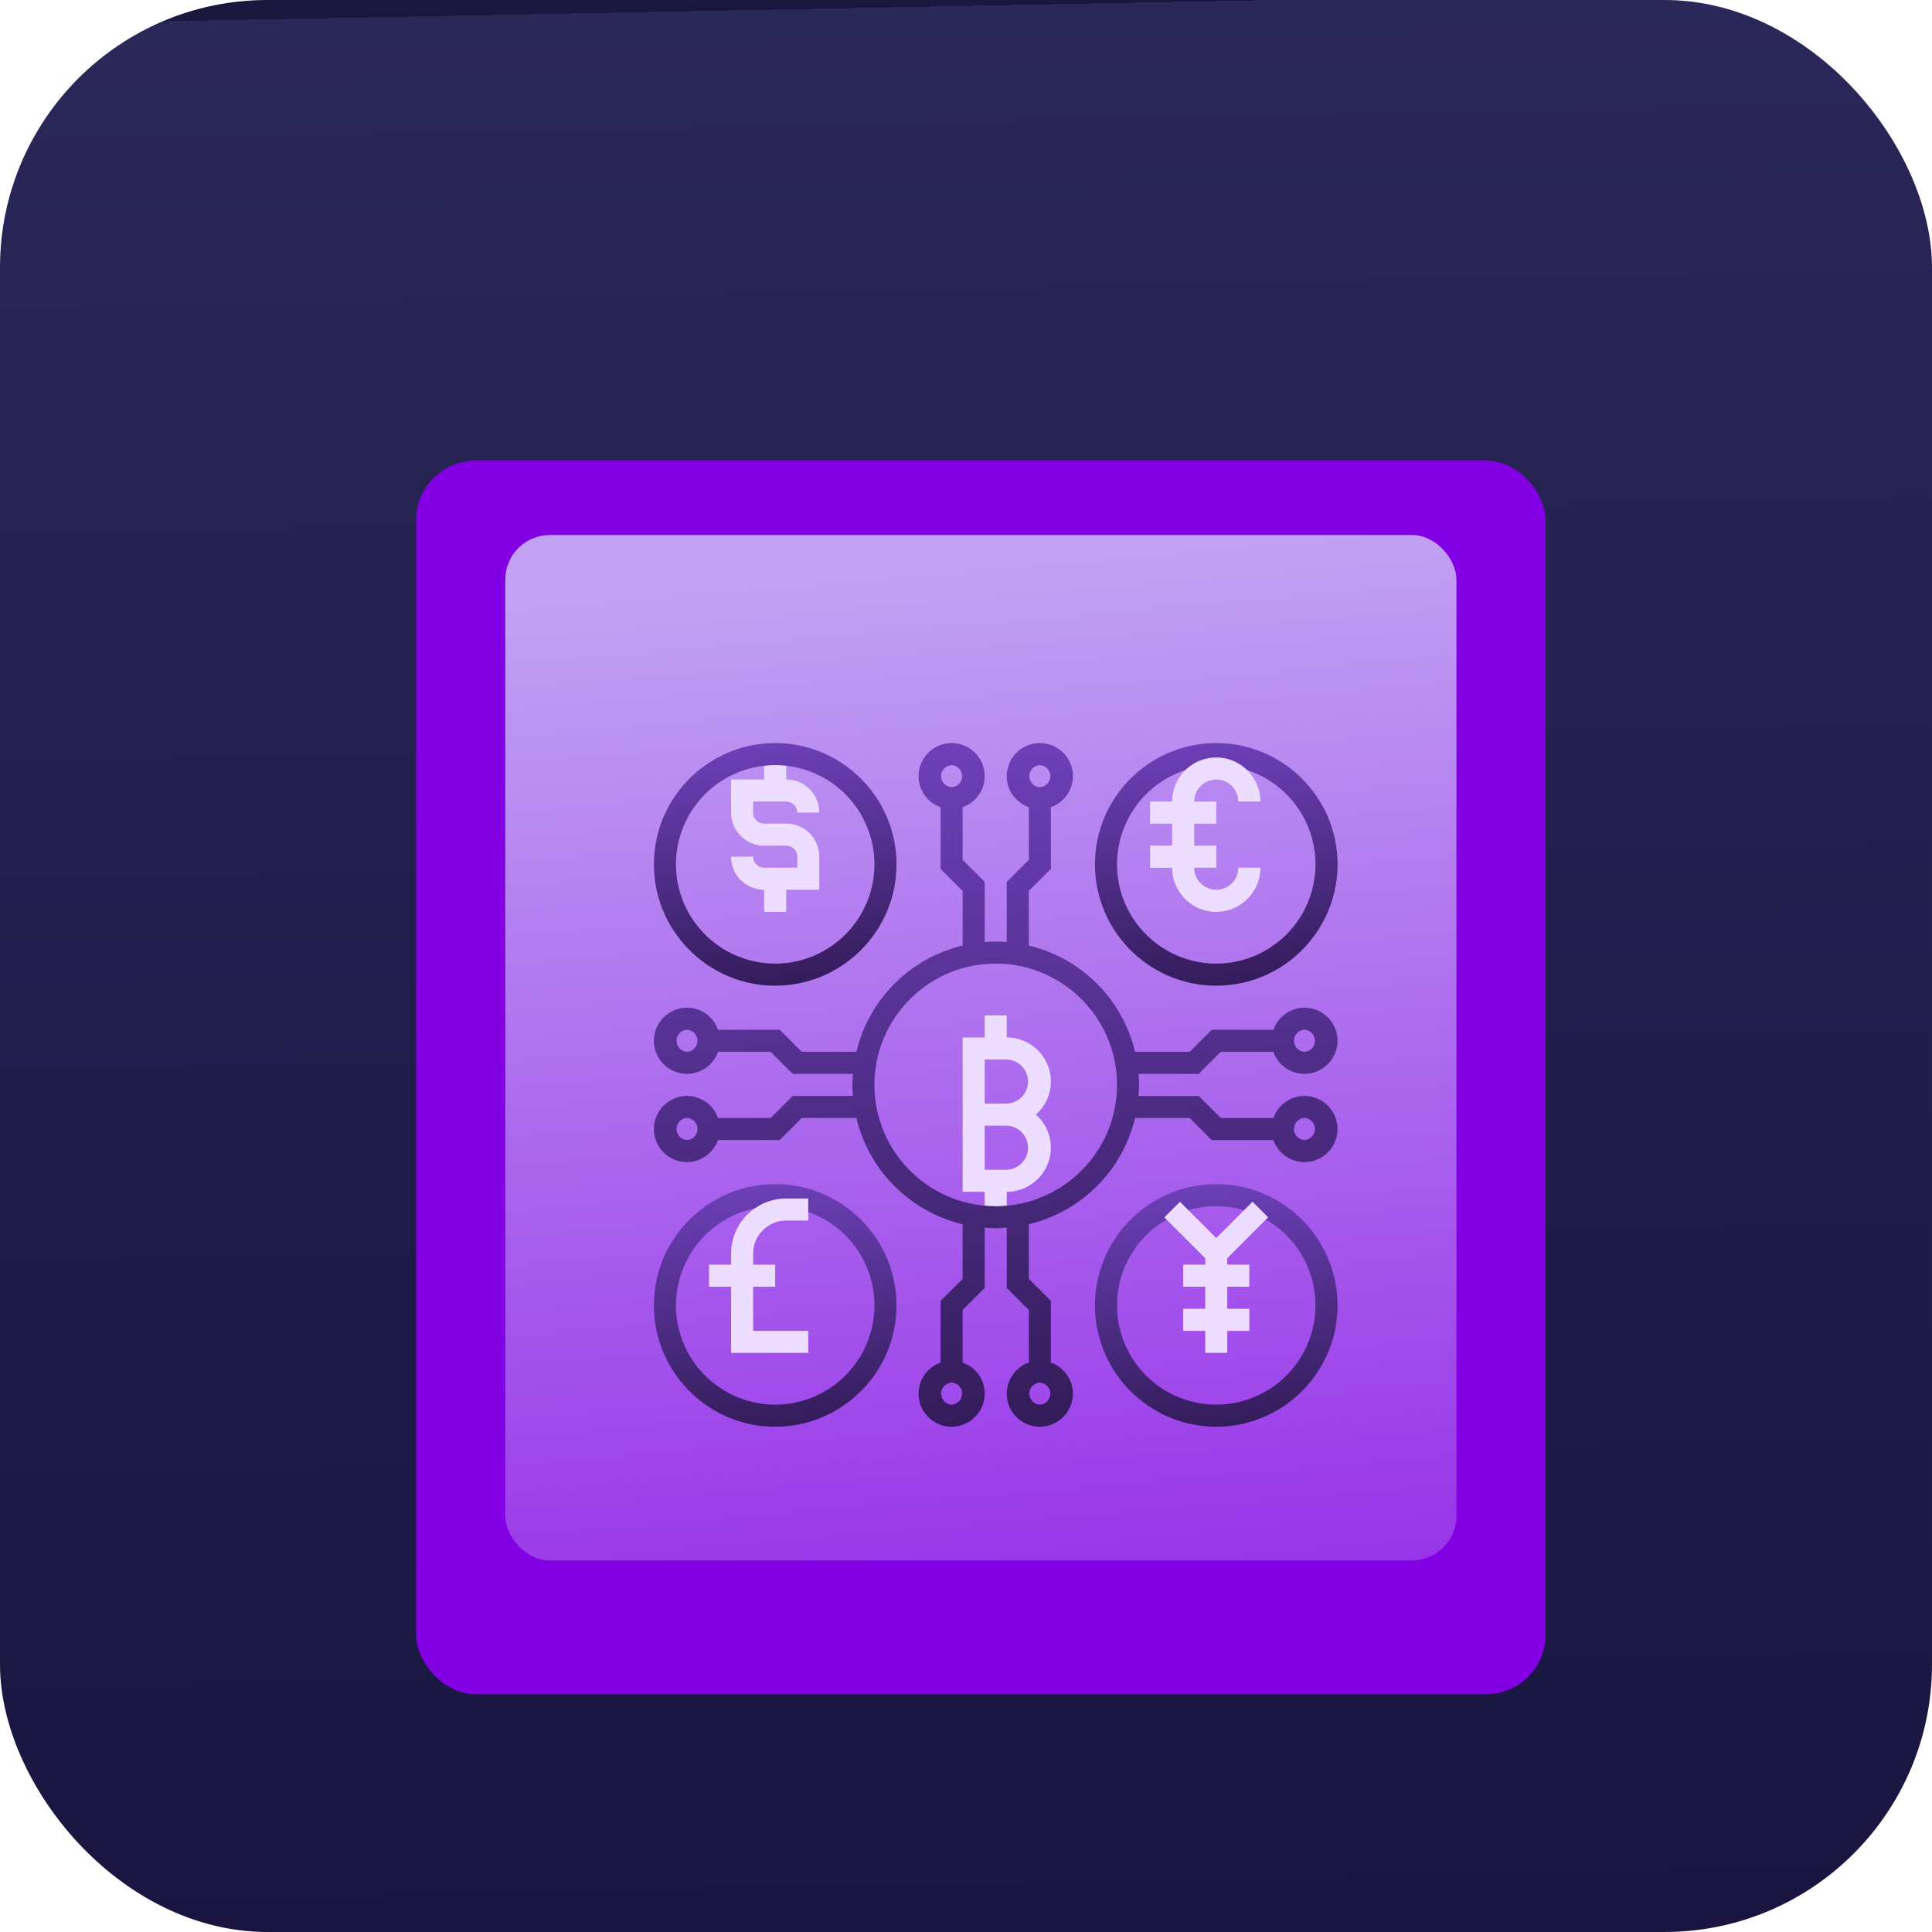 <svg width="130" height="130" fill="none" xmlns="http://www.w3.org/2000/svg"><rect width="130" height="130" rx="18" fill="url(#paint0_linear)"/><g filter="url(#filter0_d)"><rect x="28" y="27" width="76" height="83" rx="4" fill="#8400E4"/></g><g filter="url(#filter1_d)"><rect x="34" y="34" width="64" height="69" rx="3" fill="url(#paint1_linear)"/></g><path d="M51.42 58.387a.743.743 0 01-.743-.742h-1.484c0 1.227 1 2.226 2.226 2.226v1.484h1.484V59.87h2.226v-2.226a2.229 2.229 0 00-2.226-2.226h-1.484a.743.743 0 01-.742-.741v-.742h2.226c.409 0 .742.333.742.742h1.484a2.229 2.229 0 00-2.226-2.226v-1.484h-1.484v1.484h-2.226v2.226c0 1.226 1 2.225 2.226 2.225h1.484c.409 0 .742.333.742.742v.742h-2.226z" fill="#EDDDFF"/><g filter="url(#filter2_d)"><path d="M52.161 64.323c4.5 0 8.162-3.662 8.162-8.162 0-4.5-3.662-8.161-8.162-8.161-4.5 0-8.161 3.661-8.161 8.161s3.661 8.162 8.161 8.162zm0-14.84a6.685 6.685 0 016.678 6.678 6.685 6.685 0 01-6.678 6.678 6.685 6.685 0 01-6.677-6.678 6.685 6.685 0 016.677-6.677z" fill="url(#paint2_linear)"/></g><g filter="url(#filter3_d)"><path d="M52.161 77.677c-4.5 0-8.161 3.662-8.161 8.161 0 4.5 3.661 8.162 8.161 8.162s8.162-3.662 8.162-8.162c0-4.5-3.662-8.16-8.162-8.16zm0 14.839a6.685 6.685 0 01-6.677-6.678 6.685 6.685 0 016.677-6.677 6.685 6.685 0 016.678 6.677 6.685 6.685 0 01-6.678 6.678z" fill="url(#paint3_linear)"/></g><g filter="url(#filter4_d)"><path d="M67.742 65.807v-1.484h-1.484v1.484h-1.484v10.387h1.484v1.484h1.484v-1.484a2.97 2.97 0 002.967-2.968A2.96 2.96 0 0069.702 71a2.96 2.96 0 001.007-2.226 2.97 2.97 0 00-2.967-2.967zm0 8.903h-1.484v-2.968h1.484a1.485 1.485 0 010 2.968zm0-4.452h-1.484V67.29h1.484a1.485 1.485 0 010 2.968z" fill="#EDDDFF"/></g><g filter="url(#filter5_d)"><path d="M82.146 68.774h3.539a2.222 2.222 0 002.09 1.484A2.229 2.229 0 0090 68.032a2.229 2.229 0 00-2.226-2.225c-.966 0-1.782.622-2.09 1.483h-4.152l-1.484 1.484h-3.672a9.665 9.665 0 00-7.15-7.15v-3.672l1.484-1.484v-4.153a2.222 2.222 0 001.484-2.09A2.229 2.229 0 0069.968 48a2.229 2.229 0 00-2.226 2.226c0 .966.622 1.782 1.484 2.09v3.538l-1.484 1.484v4.055a9.334 9.334 0 00-.742-.038c-.25 0-.496.018-.742.038v-4.055l-1.484-1.484v-3.539a2.222 2.222 0 001.484-2.09A2.229 2.229 0 0064.032 48a2.229 2.229 0 00-2.225 2.226c0 .966.622 1.782 1.483 2.09v4.152l1.484 1.484v3.672a9.665 9.665 0 00-7.15 7.15h-3.672l-1.484-1.484h-4.153a2.222 2.222 0 00-2.09-1.484A2.229 2.229 0 0044 68.032a2.23 2.23 0 002.226 2.226c.966 0 1.782-.622 2.09-1.484h3.538l1.484 1.484h4.055c-.02.246-.038.492-.038.742s.018.496.038.742h-4.055l-1.484 1.484h-3.539a2.222 2.222 0 00-2.09-1.484A2.229 2.229 0 0044 73.968c0 1.227.999 2.225 2.226 2.225.966 0 1.782-.622 2.09-1.483h4.152l1.484-1.484h3.672a9.665 9.665 0 007.15 7.15v3.672l-1.484 1.484v4.153a2.222 2.222 0 00-1.483 2.09c0 1.226.998 2.225 2.225 2.225a2.229 2.229 0 002.226-2.226c0-.966-.622-1.782-1.484-2.09v-3.538l1.484-1.484v-4.055c.246.02.492.038.742.038s.496-.018.742-.038v4.055l1.484 1.484v3.539a2.222 2.222 0 00-1.484 2.09C67.742 93 68.74 94 69.968 94a2.229 2.229 0 002.225-2.226c0-.966-.622-1.782-1.483-2.09v-4.152l-1.484-1.484v-3.672a9.665 9.665 0 007.15-7.15h3.672l1.484 1.484h4.153a2.222 2.222 0 002.09 1.484A2.229 2.229 0 0090 73.968a2.229 2.229 0 00-2.226-2.226c-.966 0-1.782.622-2.09 1.484h-3.538l-1.484-1.484h-4.055c.02-.246.038-.492.038-.742s-.018-.496-.038-.742h4.055l1.484-1.484zm5.628-1.484a.743.743 0 010 1.484.743.743 0 010-1.484zM69.968 49.484a.743.743 0 010 1.484.743.743 0 010-1.484zm-5.936 0a.743.743 0 010 1.484.743.743 0 010-1.484zm-17.806 19.29a.743.743 0 010-1.484.743.743 0 010 1.484zm0 5.936a.743.743 0 010-1.484.743.743 0 010 1.484zm17.806 17.806a.743.743 0 010-1.484.743.743 0 010 1.484zm5.936 0a.743.743 0 010-1.484.743.743 0 010 1.484zm17.806-19.29a.743.743 0 010 1.484.743.743 0 010-1.484zM67 79.16c-4.5 0-8.161-3.661-8.161-8.161s3.661-8.16 8.161-8.16S75.161 66.5 75.161 71 71.5 79.161 67 79.161z" fill="url(#paint4_linear)"/></g><g filter="url(#filter6_d)"><path d="M81.839 64.323c4.5 0 8.161-3.662 8.161-8.162 0-4.5-3.66-8.161-8.16-8.161s-8.161 3.661-8.161 8.161 3.661 8.162 8.161 8.162zm0-14.84a6.685 6.685 0 016.677 6.678 6.685 6.685 0 01-6.677 6.678 6.685 6.685 0 01-6.677-6.678 6.685 6.685 0 016.677-6.677z" fill="url(#paint5_linear)"/></g><g filter="url(#filter7_d)"><path d="M81.839 77.677c-4.5 0-8.161 3.662-8.161 8.161 0 4.5 3.661 8.162 8.161 8.162S90 90.338 90 85.838c0-4.5-3.661-8.16-8.161-8.16zm0 14.839a6.685 6.685 0 01-6.677-6.678 6.685 6.685 0 016.677-6.677 6.685 6.685 0 016.677 6.677 6.685 6.685 0 01-6.677 6.678z" fill="url(#paint6_linear)"/></g><path d="M81.839 61.355a2.97 2.97 0 002.968-2.968h-1.484c0 .818-.666 1.484-1.484 1.484a1.486 1.486 0 01-1.484-1.484h1.484v-1.484h-1.484V55.42h1.484v-1.483h-1.484c0-.819.666-1.484 1.484-1.484s1.484.666 1.484 1.483h1.484a2.97 2.97 0 00-2.968-2.967 2.97 2.97 0 00-2.968 2.967h-1.484v1.484h1.484v1.484h-1.484v1.484h1.484a2.97 2.97 0 002.968 2.968zm3.493 20.557l-1.05-1.049-2.443 2.443-2.443-2.443-1.049 1.05 2.75 2.749v.435h-1.484v1.484h1.484v1.484h-1.484v1.484h1.484v1.483h1.484V89.55h1.484v-1.484H82.58V86.58h1.484v-1.484H82.58v-.435l2.75-2.75zm-36.138 2.443v.742H47.71v1.484h1.484v4.451h5.193V89.55h-3.71v-2.97h1.485v-1.484h-1.484v-.742c0-1.227.998-2.226 2.226-2.226h1.483v-1.484h-1.483a3.713 3.713 0 00-3.71 3.71z" fill="#EDDDFF"/><defs><filter id="filter0_d" x="24" y="27" width="84" height="91" filterUnits="userSpaceOnUse" color-interpolation-filters="sRGB"><feFlood flood-opacity="0" result="BackgroundImageFix"/><feColorMatrix in="SourceAlpha" values="0 0 0 0 0 0 0 0 0 0 0 0 0 0 0 0 0 0 127 0"/><feOffset dy="4"/><feGaussianBlur stdDeviation="2"/><feColorMatrix values="0 0 0 0 0 0 0 0 0 0 0 0 0 0 0 0 0 0 0.22 0"/><feBlend in2="BackgroundImageFix" result="effect1_dropShadow"/><feBlend in="SourceGraphic" in2="effect1_dropShadow" result="shape"/></filter><filter id="filter1_d" x="29" y="31" width="74" height="79" filterUnits="userSpaceOnUse" color-interpolation-filters="sRGB"><feFlood flood-opacity="0" result="BackgroundImageFix"/><feColorMatrix in="SourceAlpha" values="0 0 0 0 0 0 0 0 0 0 0 0 0 0 0 0 0 0 127 0"/><feOffset dy="2"/><feGaussianBlur stdDeviation="2.5"/><feColorMatrix values="0 0 0 0 0 0 0 0 0 0 0 0 0 0 0 0 0 0 0.21 0"/><feBlend in2="BackgroundImageFix" result="effect1_dropShadow"/><feBlend in="SourceGraphic" in2="effect1_dropShadow" result="shape"/></filter><filter id="filter2_d" x="43" y="48" width="18.323" height="19.323" filterUnits="userSpaceOnUse" color-interpolation-filters="sRGB"><feFlood flood-opacity="0" result="BackgroundImageFix"/><feColorMatrix in="SourceAlpha" values="0 0 0 0 0 0 0 0 0 0 0 0 0 0 0 0 0 0 127 0"/><feOffset dy="2"/><feGaussianBlur stdDeviation=".5"/><feColorMatrix values="0 0 0 0 0.317 0 0 0 0 0.033 0 0 0 0 0.521 0 0 0 0.24 0"/><feBlend in2="BackgroundImageFix" result="effect1_dropShadow"/><feBlend in="SourceGraphic" in2="effect1_dropShadow" result="shape"/></filter><filter id="filter3_d" x="43" y="77.677" width="18.323" height="19.323" filterUnits="userSpaceOnUse" color-interpolation-filters="sRGB"><feFlood flood-opacity="0" result="BackgroundImageFix"/><feColorMatrix in="SourceAlpha" values="0 0 0 0 0 0 0 0 0 0 0 0 0 0 0 0 0 0 127 0"/><feOffset dy="2"/><feGaussianBlur stdDeviation=".5"/><feColorMatrix values="0 0 0 0 0.317 0 0 0 0 0.033 0 0 0 0 0.521 0 0 0 0.24 0"/><feBlend in2="BackgroundImageFix" result="effect1_dropShadow"/><feBlend in="SourceGraphic" in2="effect1_dropShadow" result="shape"/></filter><filter id="filter4_d" x="60.774" y="64.323" width="13.935" height="21.355" filterUnits="userSpaceOnUse" color-interpolation-filters="sRGB"><feFlood flood-opacity="0" result="BackgroundImageFix"/><feColorMatrix in="SourceAlpha" values="0 0 0 0 0 0 0 0 0 0 0 0 0 0 0 0 0 0 127 0"/><feOffset dy="4"/><feGaussianBlur stdDeviation="2"/><feColorMatrix values="0 0 0 0 0 0 0 0 0 0 0 0 0 0 0 0 0 0 0.25 0"/><feBlend in2="BackgroundImageFix" result="effect1_dropShadow"/><feBlend in="SourceGraphic" in2="effect1_dropShadow" result="shape"/></filter><filter id="filter5_d" x="43" y="48" width="48" height="49" filterUnits="userSpaceOnUse" color-interpolation-filters="sRGB"><feFlood flood-opacity="0" result="BackgroundImageFix"/><feColorMatrix in="SourceAlpha" values="0 0 0 0 0 0 0 0 0 0 0 0 0 0 0 0 0 0 127 0"/><feOffset dy="2"/><feGaussianBlur stdDeviation=".5"/><feColorMatrix values="0 0 0 0 0.317 0 0 0 0 0.033 0 0 0 0 0.521 0 0 0 0.24 0"/><feBlend in2="BackgroundImageFix" result="effect1_dropShadow"/><feBlend in="SourceGraphic" in2="effect1_dropShadow" result="shape"/></filter><filter id="filter6_d" x="72.678" y="48" width="18.323" height="19.323" filterUnits="userSpaceOnUse" color-interpolation-filters="sRGB"><feFlood flood-opacity="0" result="BackgroundImageFix"/><feColorMatrix in="SourceAlpha" values="0 0 0 0 0 0 0 0 0 0 0 0 0 0 0 0 0 0 127 0"/><feOffset dy="2"/><feGaussianBlur stdDeviation=".5"/><feColorMatrix values="0 0 0 0 0.317 0 0 0 0 0.033 0 0 0 0 0.521 0 0 0 0.24 0"/><feBlend in2="BackgroundImageFix" result="effect1_dropShadow"/><feBlend in="SourceGraphic" in2="effect1_dropShadow" result="shape"/></filter><filter id="filter7_d" x="72.678" y="77.677" width="18.323" height="19.323" filterUnits="userSpaceOnUse" color-interpolation-filters="sRGB"><feFlood flood-opacity="0" result="BackgroundImageFix"/><feColorMatrix in="SourceAlpha" values="0 0 0 0 0 0 0 0 0 0 0 0 0 0 0 0 0 0 127 0"/><feOffset dy="2"/><feGaussianBlur stdDeviation=".5"/><feColorMatrix values="0 0 0 0 0.317 0 0 0 0 0.033 0 0 0 0 0.521 0 0 0 0.24 0"/><feBlend in2="BackgroundImageFix" result="effect1_dropShadow"/><feBlend in="SourceGraphic" in2="effect1_dropShadow" result="shape"/></filter><linearGradient id="paint0_linear" x1="88" y1="130" x2="85.5" y2="0" gradientUnits="userSpaceOnUse"><stop stop-color="#191540"/><stop offset="1" stop-color="#2A2759"/><stop offset="1" stop-color="#19173D"/></linearGradient><linearGradient id="paint1_linear" x1="66.727" y1="36.016" x2="75.521" y2="138.343" gradientUnits="userSpaceOnUse"><stop stop-color="#C1A1F3"/><stop offset="1" stop-color="#C1A1F3" stop-opacity="0"/><stop offset="1" stop-color="#CFB4FA"/></linearGradient><linearGradient id="paint2_linear" x1="52.161" y1="45.339" x2="53.964" y2="66.475" gradientUnits="userSpaceOnUse"><stop stop-color="#7645C7"/><stop offset="1" stop-color="#2B174D"/></linearGradient><linearGradient id="paint3_linear" x1="52.161" y1="75.016" x2="53.964" y2="96.153" gradientUnits="userSpaceOnUse"><stop stop-color="#7645C7"/><stop offset="1" stop-color="#2B174D"/></linearGradient><linearGradient id="paint4_linear" x1="67" y1="40.5" x2="72.08" y2="100.067" gradientUnits="userSpaceOnUse"><stop stop-color="#7645C7"/><stop offset="1" stop-color="#2B174D"/></linearGradient><linearGradient id="paint5_linear" x1="81.839" y1="45.339" x2="83.642" y2="66.475" gradientUnits="userSpaceOnUse"><stop stop-color="#7645C7"/><stop offset="1" stop-color="#2B174D"/></linearGradient><linearGradient id="paint6_linear" x1="81.839" y1="75.016" x2="83.642" y2="96.153" gradientUnits="userSpaceOnUse"><stop stop-color="#7645C7"/><stop offset="1" stop-color="#2B174D"/></linearGradient></defs></svg>